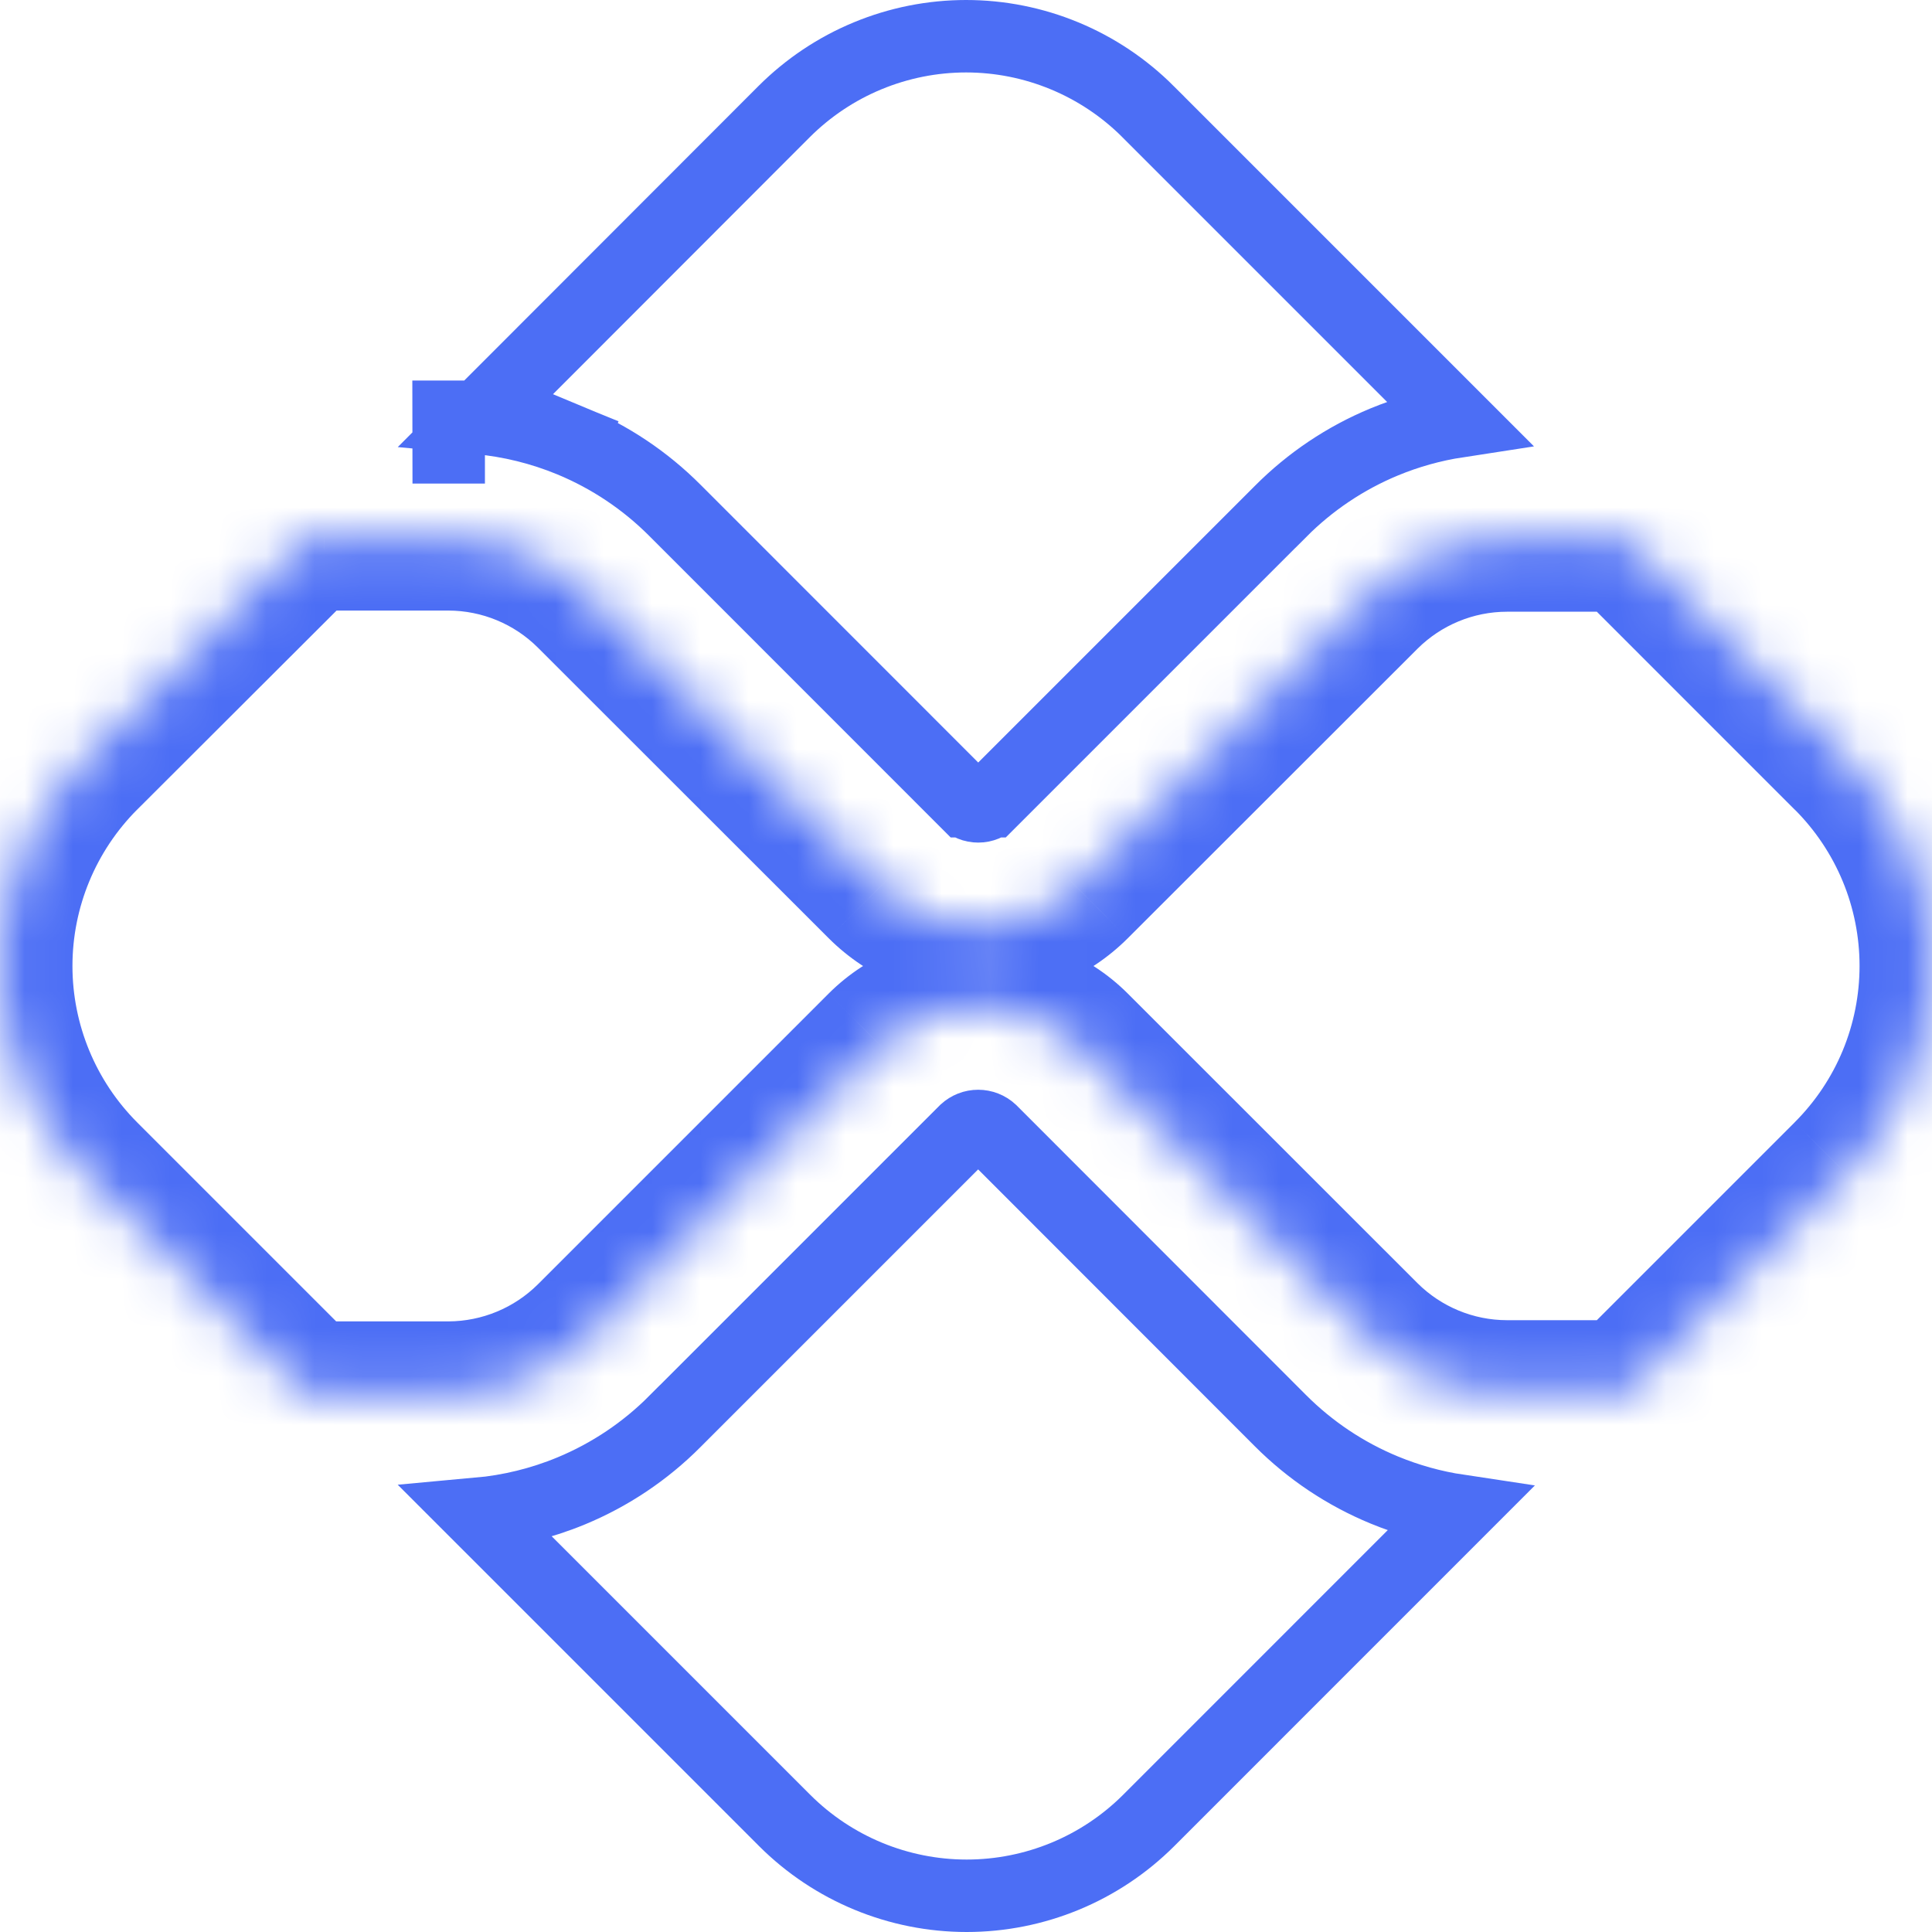 <svg width="40" height="40" viewBox="0 0 40 40" fill="none" xmlns="http://www.w3.org/2000/svg">
<path d="M28.66 30.849C29.155 31.053 29.671 31.196 30.197 31.275L23.781 37.692C23.781 37.692 23.781 37.692 23.781 37.692C22.781 38.69 21.427 39.25 20.014 39.25C18.602 39.25 17.247 38.69 16.247 37.692L9.897 31.342C10.559 31.282 11.209 31.123 11.825 30.868C12.629 30.535 13.359 30.046 13.973 29.429C13.974 29.429 13.974 29.429 13.974 29.428L19.986 23.416C20.059 23.349 20.153 23.312 20.252 23.312C20.35 23.312 20.445 23.349 20.517 23.416L26.51 29.413C27.125 30.029 27.855 30.517 28.66 30.849Z" stroke="#4C6EF5" stroke-width="1.5"/>
<path d="M9.29 9.262V8.628H9.289C9.288 8.628 9.288 8.628 9.288 8.628L9.289 9.262L9.29 9.262ZM9.29 9.262V9.378M23.768 2.31L23.768 2.311L30.182 8.725C29.66 8.805 29.148 8.947 28.658 9.15C27.854 9.483 27.124 9.973 26.51 10.591C26.509 10.591 26.509 10.591 26.509 10.592L20.512 16.589C20.512 16.589 20.512 16.589 20.511 16.589C20.443 16.657 20.35 16.695 20.253 16.695C20.156 16.695 20.063 16.657 19.995 16.589C19.994 16.589 19.994 16.589 19.994 16.589L13.975 10.568C13.975 10.568 13.975 10.568 13.975 10.568C13.36 9.951 12.63 9.462 11.826 9.129L11.539 9.822L11.826 9.129C11.209 8.874 10.559 8.714 9.897 8.654L16.235 2.31C16.235 2.31 16.235 2.31 16.235 2.31C16.73 1.816 17.317 1.423 17.963 1.156C18.609 0.888 19.302 0.75 20.002 0.75C20.701 0.75 21.394 0.888 22.04 1.156C22.686 1.423 23.273 1.816 23.768 2.31Z" stroke="#4C6EF5" stroke-width="1.5"/>
<mask id="path-3-inside-1_389_175" fill="white">
<path d="M38.22 15.703L33.616 11.099C33.512 11.141 33.401 11.164 33.289 11.165H31.195C30.106 11.167 29.061 11.6 28.289 12.369L22.29 18.364C21.749 18.904 21.017 19.206 20.254 19.206C19.49 19.206 18.758 18.904 18.218 18.364L12.196 12.346C11.424 11.577 10.379 11.144 9.29 11.141H6.72C6.614 11.138 6.509 11.117 6.41 11.079L1.777 15.703C0.639 16.843 0 18.389 0 20C0 21.611 0.639 23.156 1.777 24.297L6.4 28.92C6.499 28.88 6.603 28.859 6.709 28.858H9.29C10.379 28.854 11.424 28.421 12.196 27.652L18.217 21.631C19.305 20.544 21.202 20.544 22.29 21.631L28.289 27.63C29.061 28.398 30.106 28.831 31.195 28.833H33.289C33.401 28.834 33.512 28.857 33.616 28.899L38.22 24.295C38.784 23.731 39.232 23.061 39.537 22.324C39.843 21.587 40 20.797 40 19.998C40 19.2 39.843 18.41 39.537 17.673C39.232 16.936 38.784 16.266 38.22 15.702"/>
</mask>
<path d="M33.616 11.099L34.676 10.038L33.971 9.333L33.048 9.71L33.616 11.099ZM33.289 11.165V12.665H33.296L33.303 12.665L33.289 11.165ZM31.195 11.165V9.665L31.191 9.665L31.195 11.165ZM28.289 12.369L27.231 11.306L27.229 11.308L28.289 12.369ZM22.29 18.364L23.349 19.426L23.35 19.425L22.29 18.364ZM18.218 18.364L17.157 19.425L17.158 19.426L18.218 18.364ZM12.196 12.346L13.256 11.285L13.254 11.283L12.196 12.346ZM9.29 11.141L9.294 9.641H9.29V11.141ZM6.72 11.141L6.686 12.64L6.703 12.641H6.72V11.141ZM6.41 11.079L6.958 9.682L6.045 9.324L5.351 10.017L6.41 11.079ZM1.777 15.703L0.717 14.641L0.715 14.643L1.777 15.703ZM0 20H-1.5H0ZM1.777 24.297L0.715 25.356L0.716 25.357L1.777 24.297ZM6.4 28.92L5.34 29.98L6.039 30.68L6.958 30.312L6.4 28.92ZM6.709 28.858V27.358H6.698L6.686 27.358L6.709 28.858ZM9.29 28.858V30.358L9.294 30.358L9.29 28.858ZM12.196 27.652L13.254 28.715L13.256 28.713L12.196 27.652ZM18.217 21.631L17.157 20.57L17.156 20.571L18.217 21.631ZM22.29 21.631L21.229 22.692L21.229 22.692L22.29 21.631ZM28.289 27.63L27.229 28.69L27.231 28.693L28.289 27.63ZM31.195 28.833L31.191 30.333H31.195V28.833ZM33.289 28.833L33.299 27.333H33.289V28.833ZM33.616 28.899L33.044 30.286L33.969 30.667L34.676 29.96L33.616 28.899ZM38.22 24.295L37.159 23.234L37.159 23.235L38.22 24.295ZM39.28 14.642L34.676 10.038L32.555 12.159L37.159 16.764L39.28 14.642ZM33.048 9.71C33.12 9.681 33.197 9.665 33.274 9.665L33.303 12.665C33.605 12.662 33.904 12.601 34.183 12.487L33.048 9.71ZM33.289 9.665H31.195V12.665H33.289V9.665ZM31.191 9.665C29.707 9.668 28.283 10.258 27.231 11.306L29.347 13.432C29.839 12.942 30.505 12.666 31.199 12.665L31.191 9.665ZM27.229 11.308L21.229 17.303L23.35 19.425L29.349 13.43L27.229 11.308ZM21.23 17.303C20.971 17.561 20.62 17.706 20.254 17.706V20.706C21.415 20.706 22.528 20.246 23.349 19.426L21.23 17.303ZM20.254 17.706C19.888 17.706 19.537 17.561 19.278 17.303L17.158 19.426C17.98 20.246 19.093 20.706 20.254 20.706V17.706ZM19.278 17.303L13.256 11.285L11.135 13.407L17.157 19.425L19.278 17.303ZM13.254 11.283C12.202 10.235 10.779 9.645 9.294 9.641L9.285 12.641C9.98 12.643 10.645 12.918 11.137 13.409L13.254 11.283ZM9.29 9.641H6.72V12.641H9.29V9.641ZM6.753 9.641C6.824 9.643 6.893 9.656 6.958 9.682L5.863 12.475C6.125 12.578 6.404 12.634 6.686 12.64L6.753 9.641ZM5.351 10.017L0.717 14.641L2.837 16.765L7.47 12.14L5.351 10.017ZM0.715 14.643C-0.703 16.065 -1.5 17.991 -1.5 20H1.5C1.5 18.786 1.982 17.622 2.839 16.762L0.715 14.643ZM-1.5 20C-1.5 22.008 -0.703 23.934 0.715 25.356L2.839 23.237C1.982 22.378 1.5 21.213 1.5 20H-1.5ZM0.716 25.357L5.34 29.98L7.461 27.859L2.838 23.236L0.716 25.357ZM6.958 30.312C6.886 30.341 6.81 30.356 6.733 30.357L6.686 27.358C6.397 27.362 6.111 27.42 5.843 27.527L6.958 30.312ZM6.709 30.358H9.29V27.358H6.709V30.358ZM9.294 30.358C10.779 30.353 12.202 29.763 13.254 28.715L11.137 26.59C10.645 27.079 9.98 27.355 9.285 27.358L9.294 30.358ZM13.256 28.713L19.277 22.692L17.156 20.571L11.135 26.592L13.256 28.713ZM19.277 22.693C19.78 22.19 20.728 22.191 21.229 22.692L23.35 20.571C21.677 18.897 18.831 18.898 17.157 20.57L19.277 22.693ZM21.229 22.692L27.229 28.69L29.35 26.569L23.35 20.571L21.229 22.692ZM27.231 28.693C28.283 29.74 29.707 30.33 31.191 30.333L31.199 27.333C30.505 27.332 29.839 27.056 29.347 26.566L27.231 28.693ZM31.195 30.333H33.289V27.333H31.195V30.333ZM33.278 30.333C33.198 30.333 33.118 30.317 33.044 30.286L34.187 27.512C33.905 27.396 33.604 27.336 33.299 27.334L33.278 30.333ZM34.676 29.96L39.28 25.356L37.159 23.235L32.555 27.839L34.676 29.96ZM39.28 25.356C39.984 24.653 40.542 23.817 40.923 22.898L38.152 21.75C37.922 22.305 37.584 22.809 37.159 23.234L39.28 25.356ZM40.923 22.898C41.304 21.979 41.5 20.994 41.5 19.998H38.5C38.5 20.599 38.382 21.195 38.152 21.75L40.923 22.898ZM41.5 19.998C41.5 19.003 41.304 18.018 40.923 17.099L38.152 18.247C38.382 18.802 38.5 19.397 38.5 19.998H41.5ZM40.923 17.099C40.542 16.18 39.984 15.344 39.28 14.641L37.159 16.762C37.584 17.187 37.922 17.692 38.152 18.247L40.923 17.099Z" fill="#4C6EF5" mask="url(#path-3-inside-1_389_175)"/>
</svg>
